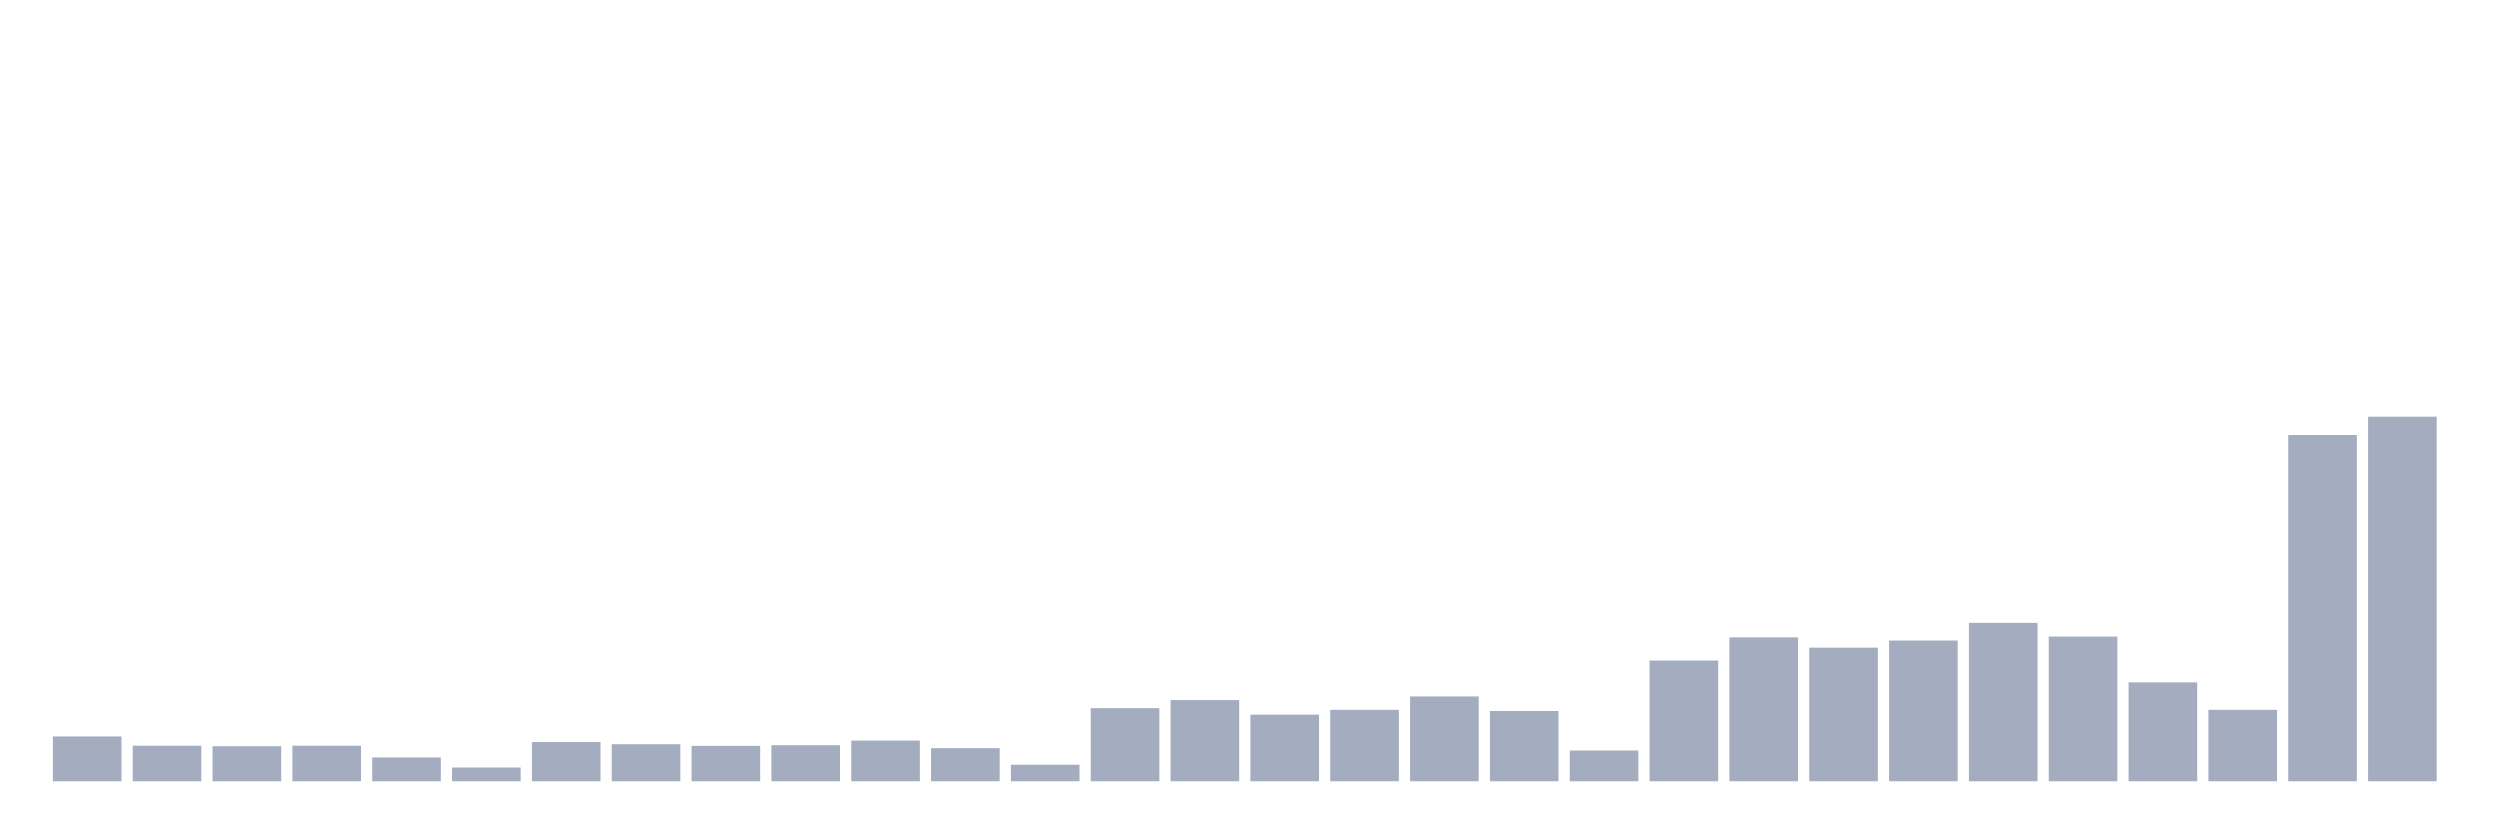 <svg xmlns="http://www.w3.org/2000/svg" viewBox="0 0 480 160"><g transform="translate(10,10)"><rect class="bar" x="0.153" width="13.175" y="131.397" height="8.603" fill="rgb(164,173,192)"></rect><rect class="bar" x="15.482" width="13.175" y="133.175" height="6.825" fill="rgb(164,173,192)"></rect><rect class="bar" x="30.81" width="13.175" y="133.27" height="6.73" fill="rgb(164,173,192)"></rect><rect class="bar" x="46.138" width="13.175" y="133.175" height="6.825" fill="rgb(164,173,192)"></rect><rect class="bar" x="61.466" width="13.175" y="135.429" height="4.571" fill="rgb(164,173,192)"></rect><rect class="bar" x="76.794" width="13.175" y="137.365" height="2.635" fill="rgb(164,173,192)"></rect><rect class="bar" x="92.123" width="13.175" y="132.476" height="7.524" fill="rgb(164,173,192)"></rect><rect class="bar" x="107.451" width="13.175" y="132.889" height="7.111" fill="rgb(164,173,192)"></rect><rect class="bar" x="122.779" width="13.175" y="133.206" height="6.794" fill="rgb(164,173,192)"></rect><rect class="bar" x="138.107" width="13.175" y="133.079" height="6.921" fill="rgb(164,173,192)"></rect><rect class="bar" x="153.436" width="13.175" y="132.19" height="7.81" fill="rgb(164,173,192)"></rect><rect class="bar" x="168.764" width="13.175" y="133.651" height="6.349" fill="rgb(164,173,192)"></rect><rect class="bar" x="184.092" width="13.175" y="136.825" height="3.175" fill="rgb(164,173,192)"></rect><rect class="bar" x="199.42" width="13.175" y="125.968" height="14.032" fill="rgb(164,173,192)"></rect><rect class="bar" x="214.748" width="13.175" y="124.413" height="15.587" fill="rgb(164,173,192)"></rect><rect class="bar" x="230.077" width="13.175" y="127.206" height="12.794" fill="rgb(164,173,192)"></rect><rect class="bar" x="245.405" width="13.175" y="126.286" height="13.714" fill="rgb(164,173,192)"></rect><rect class="bar" x="260.733" width="13.175" y="123.714" height="16.286" fill="rgb(164,173,192)"></rect><rect class="bar" x="276.061" width="13.175" y="126.508" height="13.492" fill="rgb(164,173,192)"></rect><rect class="bar" x="291.39" width="13.175" y="134.095" height="5.905" fill="rgb(164,173,192)"></rect><rect class="bar" x="306.718" width="13.175" y="116.825" height="23.175" fill="rgb(164,173,192)"></rect><rect class="bar" x="322.046" width="13.175" y="112.381" height="27.619" fill="rgb(164,173,192)"></rect><rect class="bar" x="337.374" width="13.175" y="114.349" height="25.651" fill="rgb(164,173,192)"></rect><rect class="bar" x="352.702" width="13.175" y="112.984" height="27.016" fill="rgb(164,173,192)"></rect><rect class="bar" x="368.031" width="13.175" y="109.587" height="30.413" fill="rgb(164,173,192)"></rect><rect class="bar" x="383.359" width="13.175" y="112.222" height="27.778" fill="rgb(164,173,192)"></rect><rect class="bar" x="398.687" width="13.175" y="121.016" height="18.984" fill="rgb(164,173,192)"></rect><rect class="bar" x="414.015" width="13.175" y="126.286" height="13.714" fill="rgb(164,173,192)"></rect><rect class="bar" x="429.344" width="13.175" y="73.524" height="66.476" fill="rgb(164,173,192)"></rect><rect class="bar" x="444.672" width="13.175" y="70" height="70" fill="rgb(164,173,192)"></rect></g></svg>